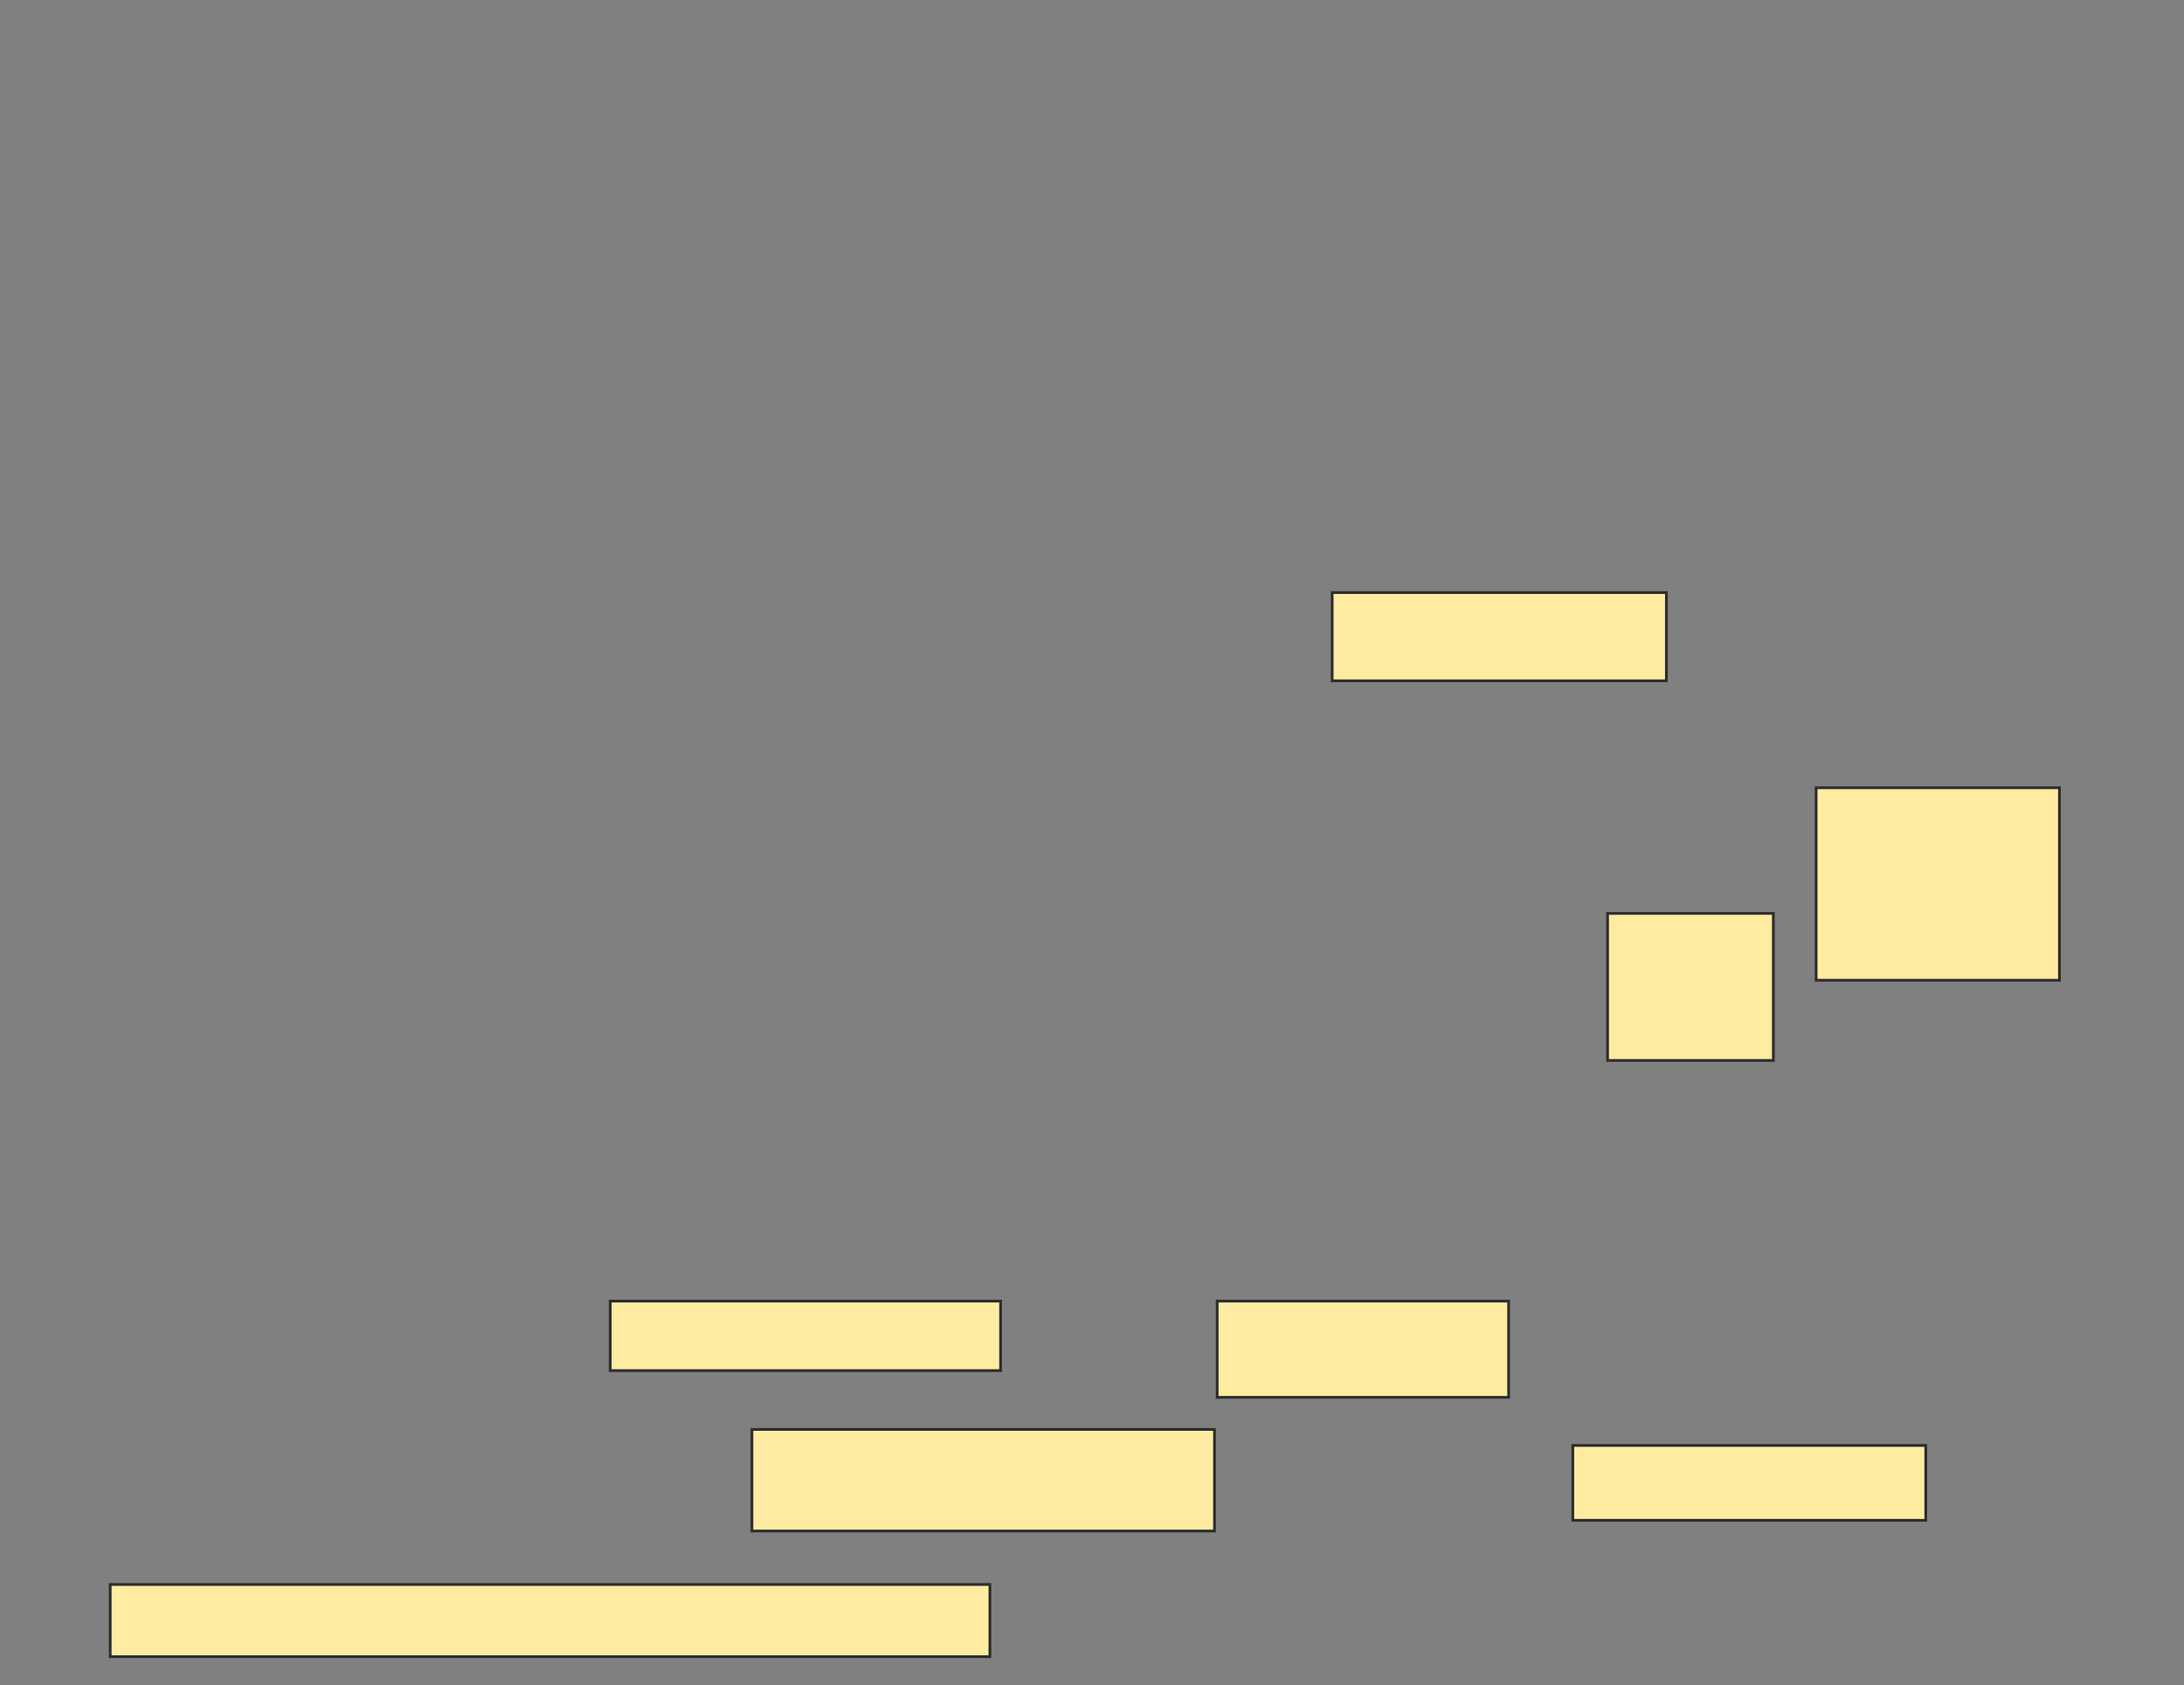 <svg xmlns="http://www.w3.org/2000/svg" width="793" height="612">
 <rect width="100%" height="100%" fill="#808080" stroke="none"/>
 <!-- Created with Image Occlusion Enhanced -->
 <g>
  <title>Labels</title>
 </g>
 <g>
  <title>Masks</title>
  
  <rect id="a9fc6e3e92404c46b8379632b585b6a3-ao-2" height="25.243" width="141.748" y="472.466" x="221.563" stroke="#2D2D2D" fill="#FFEBA2"/>
  <rect id="a9fc6e3e92404c46b8379632b585b6a3-ao-3" height="26.214" width="319.417" y="575.379" x="40.01" stroke="#2D2D2D" fill="#FFEBA2"/>
  <rect id="a9fc6e3e92404c46b8379632b585b6a3-ao-4" height="36.893" width="167.961" y="519.068" x="273.019" stroke="#2D2D2D" fill="#FFEBA2"/>
  <rect id="a9fc6e3e92404c46b8379632b585b6a3-ao-5" height="34.951" width="105.825" y="472.466" x="441.951" stroke="#2D2D2D" fill="#FFEBA2"/>
  <rect id="a9fc6e3e92404c46b8379632b585b6a3-ao-6" height="27.184" width="128.155" y="524.893" x="571.078" stroke="#2D2D2D" fill="#FFEBA2"/>
  <rect id="a9fc6e3e92404c46b8379632b585b6a3-ao-7" height="53.398" width="60.194" y="331.689" x="583.699" stroke="#2D2D2D" fill="#FFEBA2"/>
  <rect id="a9fc6e3e92404c46b8379632b585b6a3-ao-8" height="69.903" width="88.35" y="286.058" x="659.427" stroke="#2D2D2D" fill="#FFEBA2"/>
  <rect id="a9fc6e3e92404c46b8379632b585b6a3-ao-9" height="32.039" width="121.359" y="215.184" x="483.699" stroke="#2D2D2D" fill="#FFEBA2"/>
 </g>
</svg>